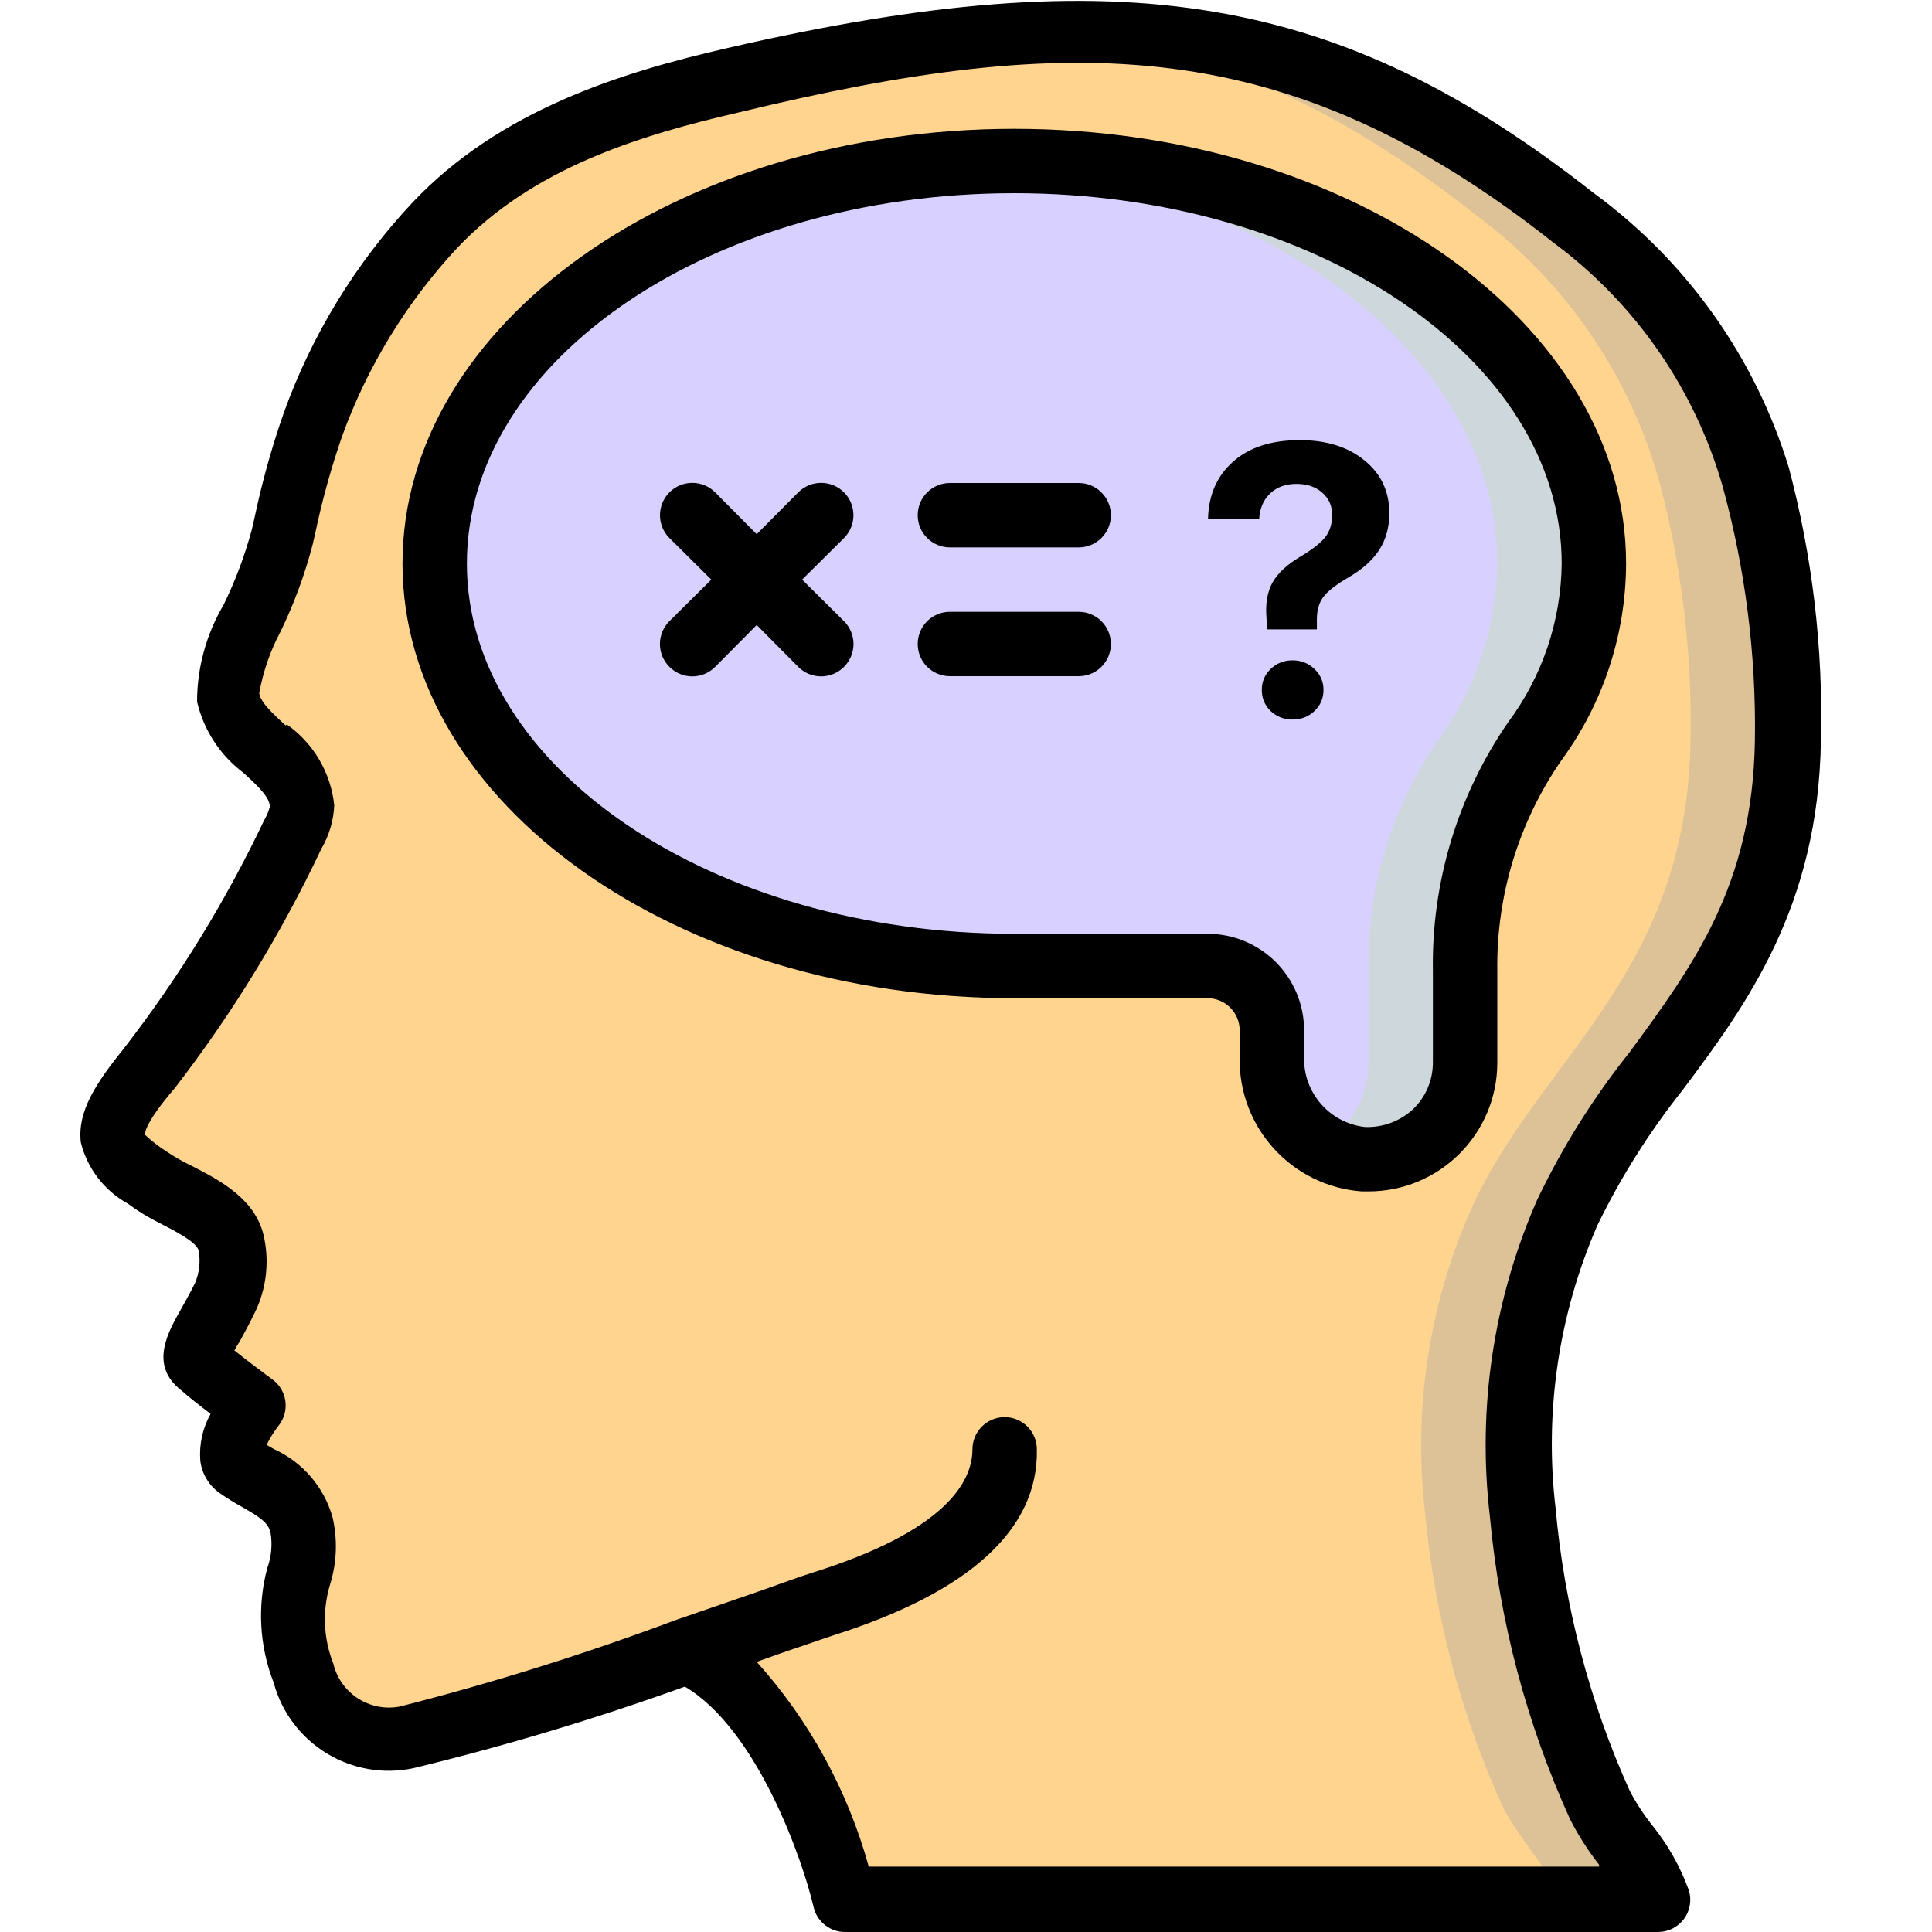 <svg width="100" height="100" viewBox="0 0 100 100" fill="none" xmlns="http://www.w3.org/2000/svg">
<g clip-path="url(#clip0_1038_17934)">
<path d="M82.766 93.5C83.5 95.05 85.266 96.833 85.733 98.333H43.716C43.716 98.333 41.216 88.083 35.516 85.5C30.765 87.221 25.925 88.684 21.016 89.883C18.63 90.396 16.268 88.92 15.683 86.55C14.25 82.45 16.216 81.333 15.6 78.883C15.166 77.217 13.55 76.767 12.266 75.867C10.983 74.967 13.083 72.8 13.083 72.8C13.083 72.8 11.133 71.35 10.416 70.717C9.7 70.083 10.716 69.05 11.633 67.117C12.011 66.276 12.122 65.339 11.95 64.433C11.616 62.633 8.9 61.967 7.566 60.967C5.5 59.417 4.883 58.75 7.716 55.267C10.613 51.519 13.095 47.467 15.116 43.183C15.409 42.727 15.587 42.207 15.633 41.667C15.633 39.283 12.15 38.333 11.833 35.983C11.583 34.183 13.9 30.9 14.65 27.65C15.072 25.675 15.629 23.732 16.316 21.833C17.662 18.028 19.766 14.536 22.5 11.567C26.583 7.233 32.233 5.367 37.966 4.033C58.983 -0.8 69.5 1.85 81.45 11.25C85.963 14.602 89.258 19.337 90.833 24.733C92.03 29.165 92.591 33.744 92.5 38.333C92.316 50.567 84.533 54.85 81.066 62.767C78.937 67.661 78.143 73.032 78.766 78.333C79.242 83.577 80.594 88.704 82.766 93.5Z" fill="#FFD48F"/>
<path d="M78.767 78.333C78.153 73.049 78.946 67.696 81.067 62.817C84.533 55 92.317 50.633 92.5 38.333C92.598 33.722 92.036 29.12 90.833 24.667C89.263 19.272 85.974 14.538 81.467 11.183C72.817 4.383 64.9 1.183 53.25 1.683C62.283 2.183 69.117 5.4 76.467 11.183C80.986 14.555 84.276 19.314 85.833 24.733C87.03 29.165 87.591 33.744 87.5 38.333C87.317 50.567 79.533 54.85 76.067 62.767C73.937 67.661 73.144 73.032 73.767 78.333C74.244 83.571 75.596 88.692 77.767 93.483C78.5 95.033 80.267 96.817 80.733 98.317H85.733C85.267 96.75 83.5 94.983 82.767 93.483C80.596 88.692 79.244 83.571 78.767 78.333Z" fill="#DDC298"/>
<path d="M65.833 54.717C65.787 57.445 67.85 59.748 70.567 60C71.938 60.073 73.28 59.579 74.276 58.633C75.272 57.688 75.835 56.374 75.833 55V50.25C75.761 46.002 77.013 41.837 79.417 38.333C81.377 35.675 82.456 32.469 82.5 29.167C82.5 17.667 69.067 8.333 52.5 8.333C35.933 8.333 22.5 17.667 22.5 29.167C22.5 40.667 35.933 50 52.5 50H62.5C64.341 50 65.833 51.492 65.833 53.333V54.717Z" fill="#D8D1FF"/>
<path d="M52.5 8.333C51.65 8.333 50.833 8.333 50 8.333C65.4 9.3 77.5 18.333 77.5 29.167C77.456 32.469 76.377 35.675 74.417 38.333C72.013 41.837 70.761 46.002 70.833 50.25V55C70.833 56.765 69.902 58.4 68.383 59.3C69.046 59.703 69.794 59.943 70.567 60C71.938 60.073 73.28 59.579 74.276 58.633C75.272 57.688 75.835 56.374 75.833 55V50.25C75.761 46.002 77.013 41.837 79.417 38.333C81.377 35.675 82.456 32.469 82.5 29.167C82.5 17.667 69.067 8.333 52.5 8.333Z" fill="#CED7DB"/>
<path d="M6.45 54.217C4.917 56.117 4 57.55 4.183 59.133C4.519 60.481 5.401 61.628 6.617 62.3C7.139 62.69 7.697 63.03 8.283 63.317C9 63.683 10.2 64.3 10.283 64.733C10.382 65.295 10.318 65.873 10.1 66.4C9.85 66.917 9.583 67.367 9.367 67.767C8.717 68.917 7.7 70.65 9.367 71.95C9.717 72.267 10.333 72.75 10.9 73.183C10.487 73.918 10.302 74.76 10.367 75.6C10.446 76.269 10.803 76.874 11.35 77.267C11.72 77.527 12.103 77.766 12.5 77.983C13.483 78.55 13.867 78.8 14 79.317C14.106 79.937 14.048 80.575 13.833 81.167C13.309 83.129 13.426 85.208 14.167 87.1C15.024 90.266 18.21 92.207 21.417 91.517C26.167 90.364 30.851 88.956 35.45 87.3C39.183 89.517 41.533 96.217 42.117 98.733C42.305 99.495 42.999 100.023 43.783 100H85.833C86.359 99.996 86.852 99.745 87.164 99.322C87.475 98.898 87.569 98.353 87.417 97.85C86.982 96.644 86.351 95.518 85.55 94.517C85.092 93.946 84.69 93.332 84.35 92.683C82.266 88.059 80.97 83.119 80.517 78.067C79.927 73.078 80.675 68.022 82.683 63.417C83.89 60.935 85.366 58.593 87.083 56.433C90.417 51.983 94.117 46.933 94.25 38.35C94.373 33.572 93.812 28.802 92.583 24.183C90.838 18.493 87.301 13.518 82.5 10C69.367 -0.333 58.05 -2.217 37.667 2.483C32.133 3.75 25.867 5.7 21.35 10.483C18.407 13.624 16.139 17.333 14.683 21.383C14.061 23.166 13.554 24.986 13.167 26.833L13.033 27.417C12.67 28.76 12.179 30.066 11.567 31.317C10.674 32.832 10.202 34.558 10.2 36.317C10.541 37.789 11.391 39.093 12.6 40C13.417 40.75 13.95 41.267 13.967 41.75C13.901 42.002 13.8 42.243 13.667 42.467C11.689 46.63 9.269 50.57 6.45 54.217ZM14.783 37.55C14.117 36.933 13.483 36.35 13.417 35.883C13.614 34.771 13.985 33.697 14.517 32.7C15.219 31.253 15.777 29.74 16.183 28.183L16.317 27.6C16.672 25.906 17.134 24.236 17.7 22.6C19.011 18.976 21.041 15.654 23.667 12.833C27.567 8.717 33.017 7.017 38.317 5.8C55.45 1.667 66.633 1.667 80.417 12.567C84.641 15.696 87.716 20.13 89.167 25.183C90.341 29.466 90.902 33.893 90.833 38.333C90.717 45.85 87.617 50 84.333 54.483C82.451 56.841 80.846 59.408 79.55 62.133C77.296 67.275 76.456 72.925 77.117 78.5C77.613 83.918 79.016 89.214 81.267 94.167C81.691 94.996 82.194 95.783 82.767 96.517V96.617H44.967C43.88 92.682 41.895 89.053 39.167 86.017L40.433 85.567L43.067 84.667C50.183 82.417 53.75 79.167 53.667 75.017C53.667 74.096 52.92 73.35 52 73.35C51.08 73.35 50.333 74.096 50.333 75.017C50.333 76.683 48.967 79.25 42 81.417C41.517 81.567 40.55 81.917 39.283 82.367L34.983 83.85C30.301 85.602 25.528 87.099 20.683 88.333C19.126 88.625 17.615 87.642 17.25 86.1C16.736 84.797 16.677 83.358 17.083 82.017C17.433 80.893 17.479 79.697 17.217 78.55C16.777 76.973 15.66 75.672 14.167 75L13.8 74.783C13.98 74.417 14.198 74.071 14.45 73.75C14.991 73.032 14.866 72.015 14.167 71.45C13.767 71.15 12.817 70.45 12.133 69.9C12.218 69.733 12.312 69.572 12.417 69.417C12.667 68.967 12.95 68.433 13.233 67.85C13.776 66.685 13.934 65.377 13.683 64.117C13.3 62.067 11.35 61.083 9.933 60.35C9.494 60.142 9.071 59.903 8.667 59.633C8.25 59.371 7.86 59.07 7.5 58.733C7.5 58.65 7.5 58.117 9.05 56.317C12.017 52.475 14.56 48.323 16.633 43.933C17.036 43.249 17.265 42.477 17.3 41.683C17.125 40.001 16.232 38.476 14.85 37.5L14.783 37.55Z" fill="black"/>
<path d="M52.5 51.667H62.5C63.42 51.667 64.166 52.413 64.166 53.333V54.717C64.086 58.346 66.863 61.401 70.483 61.667H70.833C74.515 61.667 77.5 58.682 77.5 55V50.25C77.446 46.353 78.611 42.536 80.833 39.333C82.989 36.381 84.156 32.822 84.166 29.167C84.166 16.767 69.966 6.667 52.5 6.667C35.033 6.667 20.833 16.767 20.833 29.167C20.833 41.567 35.033 51.667 52.5 51.667ZM52.5 10C68.116 10 80.833 18.6 80.833 29.167C80.802 32.137 79.827 35.02 78.05 37.4C75.45 41.175 74.093 45.667 74.166 50.25V55C74.167 55.913 73.794 56.787 73.133 57.417C72.459 58.039 71.566 58.368 70.65 58.333C68.821 58.127 67.454 56.556 67.5 54.717V53.333C67.5 50.572 65.261 48.333 62.5 48.333H52.5C36.883 48.333 24.166 39.733 24.166 29.167C24.166 18.6 36.883 10 52.5 10Z" fill="black"/>
<path d="M34.65 34.517C34.963 34.832 35.389 35.01 35.834 35.01C36.278 35.01 36.704 34.832 37.017 34.517L39.167 32.35L41.317 34.517C41.63 34.832 42.056 35.01 42.5 35.01C42.945 35.01 43.371 34.832 43.684 34.517C43.999 34.204 44.177 33.778 44.177 33.333C44.177 32.889 43.999 32.463 43.684 32.15L41.517 30L43.684 27.85C44.337 27.197 44.337 26.137 43.684 25.483C43.03 24.83 41.97 24.83 41.317 25.483L39.167 27.65L37.017 25.483C36.363 24.83 35.304 24.83 34.65 25.483C33.997 26.137 33.997 27.197 34.65 27.85L36.817 30L34.65 32.15C34.335 32.463 34.157 32.889 34.157 33.333C34.157 33.778 34.335 34.204 34.65 34.517Z" fill="black"/>
<path d="M49.167 35H55.833C56.754 35 57.5 34.254 57.5 33.333C57.5 32.413 56.754 31.667 55.833 31.667H49.167C48.246 31.667 47.5 32.413 47.5 33.333C47.5 34.254 48.246 35 49.167 35Z" fill="black"/>
<path d="M49.167 28.333H55.833C56.754 28.333 57.5 27.587 57.5 26.667C57.5 25.746 56.754 25 55.833 25H49.167C48.246 25 47.5 25.746 47.5 26.667C47.5 27.587 48.246 28.333 49.167 28.333Z" fill="black"/>
<path d="M62.527 26.863C62.553 25.633 62.983 24.646 63.816 23.904C64.65 23.156 65.802 22.781 67.273 22.781C68.66 22.781 69.78 23.133 70.633 23.836C71.486 24.533 71.912 25.441 71.912 26.561C71.912 27.283 71.74 27.915 71.394 28.455C71.049 28.989 70.525 29.461 69.822 29.871C69.171 30.249 68.732 30.587 68.504 30.887C68.276 31.186 68.162 31.577 68.162 32.059V32.576H65.574L65.555 32.01C65.49 31.255 65.594 30.633 65.867 30.145C66.147 29.656 66.629 29.21 67.312 28.807C67.944 28.429 68.374 28.09 68.602 27.791C68.836 27.491 68.953 27.111 68.953 26.648C68.953 26.18 68.781 25.796 68.436 25.496C68.097 25.197 67.651 25.047 67.098 25.047C66.538 25.047 66.085 25.213 65.74 25.545C65.395 25.87 65.206 26.31 65.174 26.863H62.527ZM68.035 36.805C67.723 37.098 67.345 37.244 66.902 37.244C66.46 37.244 66.082 37.098 65.769 36.805C65.463 36.505 65.311 36.141 65.311 35.711C65.311 35.281 65.463 34.92 65.769 34.627C66.082 34.328 66.46 34.178 66.902 34.178C67.345 34.178 67.723 34.328 68.035 34.627C68.348 34.92 68.504 35.281 68.504 35.711C68.504 36.141 68.348 36.505 68.035 36.805Z" fill="black"/>
</g>
<defs>
<clipPath id="clip0_1038_17934">
<rect width="100" height="100" fill="white"/>
</clipPath>
</defs>
</svg>
